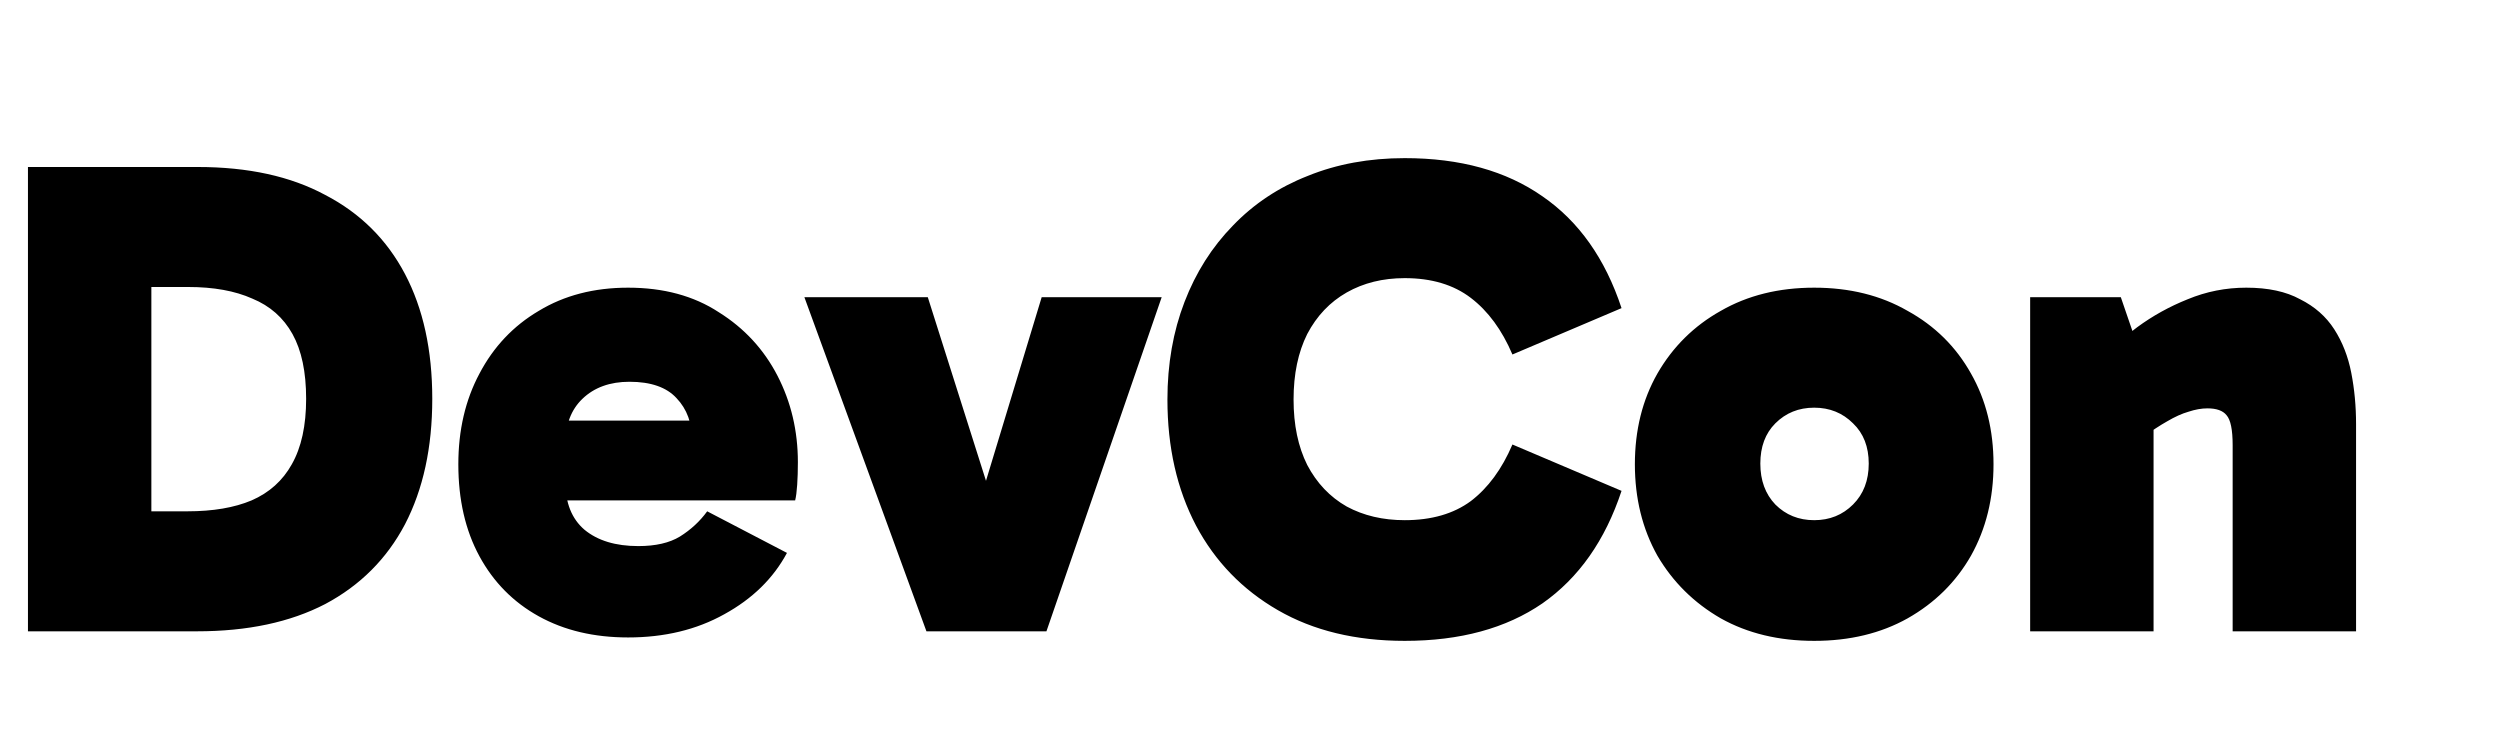 <svg width="99" height="29" viewBox="0 0 99 29" fill="none" xmlns="http://www.w3.org/2000/svg">
<path d="M1.107 25V6.613H7.83C9.828 6.613 11.511 6.982 12.879 7.72C14.265 8.44 15.318 9.484 16.038 10.852C16.758 12.22 17.118 13.867 17.118 15.793C17.118 17.719 16.758 19.375 16.038 20.761C15.318 22.129 14.265 23.182 12.879 23.92C11.493 24.64 9.801 25 7.803 25H1.107ZM5.994 22.408L3.861 20.248H7.425C8.433 20.248 9.279 20.104 9.963 19.816C10.665 19.51 11.196 19.033 11.556 18.385C11.934 17.719 12.123 16.855 12.123 15.793C12.123 14.731 11.943 13.876 11.583 13.228C11.223 12.58 10.692 12.112 9.99 11.824C9.306 11.518 8.46 11.365 7.452 11.365H3.672L5.994 10.096V22.408ZM24.873 25.243C23.523 25.243 22.344 24.964 21.336 24.406C20.328 23.848 19.545 23.056 18.987 22.03C18.429 21.004 18.15 19.789 18.15 18.385C18.15 17.035 18.429 15.838 18.987 14.794C19.545 13.732 20.328 12.904 21.336 12.31C22.344 11.698 23.523 11.392 24.873 11.392C26.277 11.392 27.474 11.716 28.464 12.364C29.472 12.994 30.246 13.831 30.786 14.875C31.326 15.919 31.596 17.062 31.596 18.304C31.596 18.628 31.587 18.925 31.569 19.195C31.551 19.465 31.524 19.672 31.488 19.816H21.606V16.657H27.654L27.411 17.467C27.411 16.765 27.204 16.198 26.79 15.766C26.394 15.334 25.773 15.118 24.927 15.118C24.153 15.118 23.532 15.343 23.064 15.793C22.614 16.225 22.389 16.819 22.389 17.575V19.087C22.389 19.915 22.641 20.545 23.145 20.977C23.667 21.409 24.378 21.625 25.278 21.625C25.962 21.625 26.511 21.499 26.925 21.247C27.357 20.977 27.717 20.644 28.005 20.248L31.164 21.895C30.624 22.903 29.796 23.713 28.68 24.325C27.582 24.937 26.313 25.243 24.873 25.243ZM46.002 11.77L41.439 25H36.687L31.854 11.77H36.741L39.873 21.652H38.253L41.25 11.77H46.002ZM55.627 25.378C53.682 25.378 52.008 24.973 50.605 24.163C49.2 23.353 48.12 22.237 47.364 20.815C46.608 19.375 46.23 17.71 46.23 15.82C46.23 14.416 46.456 13.129 46.906 11.959C47.355 10.789 47.995 9.781 48.822 8.935C49.651 8.071 50.641 7.414 51.792 6.964C52.944 6.496 54.222 6.262 55.627 6.262C57.822 6.262 59.641 6.766 61.081 7.774C62.52 8.764 63.565 10.24 64.213 12.202L59.892 14.038C59.478 13.066 58.929 12.319 58.245 11.797C57.562 11.275 56.688 11.014 55.627 11.014C54.763 11.014 53.998 11.203 53.331 11.581C52.666 11.959 52.144 12.508 51.766 13.228C51.406 13.948 51.225 14.812 51.225 15.82C51.225 16.828 51.406 17.692 51.766 18.412C52.144 19.132 52.666 19.681 53.331 20.059C53.998 20.419 54.763 20.599 55.627 20.599C56.688 20.599 57.562 20.347 58.245 19.843C58.929 19.321 59.478 18.574 59.892 17.602L64.213 19.438C63.565 21.4 62.52 22.885 61.081 23.893C59.641 24.883 57.822 25.378 55.627 25.378ZM71.842 25.378C70.438 25.378 69.205 25.081 68.143 24.487C67.081 23.875 66.244 23.047 65.632 22.003C65.038 20.941 64.741 19.735 64.741 18.385C64.741 17.035 65.038 15.838 65.632 14.794C66.244 13.732 67.081 12.904 68.143 12.31C69.205 11.698 70.438 11.392 71.842 11.392C73.246 11.392 74.479 11.698 75.541 12.31C76.621 12.904 77.458 13.732 78.052 14.794C78.646 15.838 78.943 17.035 78.943 18.385C78.943 19.735 78.646 20.941 78.052 22.003C77.458 23.047 76.621 23.875 75.541 24.487C74.479 25.081 73.246 25.378 71.842 25.378ZM71.842 20.599C72.454 20.599 72.967 20.392 73.381 19.978C73.795 19.564 74.002 19.024 74.002 18.358C74.002 17.692 73.795 17.161 73.381 16.765C72.967 16.351 72.454 16.144 71.842 16.144C71.23 16.144 70.717 16.351 70.303 16.765C69.907 17.161 69.709 17.692 69.709 18.358C69.709 19.024 69.907 19.564 70.303 19.978C70.717 20.392 71.23 20.599 71.842 20.599ZM88.953 11.392C89.817 11.392 90.528 11.545 91.086 11.851C91.662 12.139 92.112 12.535 92.436 13.039C92.76 13.543 92.985 14.119 93.111 14.767C93.237 15.415 93.3 16.09 93.3 16.792V25H88.413V17.629C88.413 17.017 88.332 16.621 88.17 16.441C88.026 16.261 87.774 16.171 87.414 16.171C87.18 16.171 86.928 16.216 86.658 16.306C86.406 16.378 86.127 16.504 85.821 16.684C85.533 16.846 85.218 17.053 84.876 17.305L83.661 14.929H85.281V25H80.394V11.77H83.985L84.957 14.605L83.094 14.362C83.526 13.876 84.039 13.408 84.633 12.958C85.245 12.508 85.911 12.139 86.631 11.851C87.369 11.545 88.143 11.392 88.953 11.392Z" fill="black"/>
</svg>

